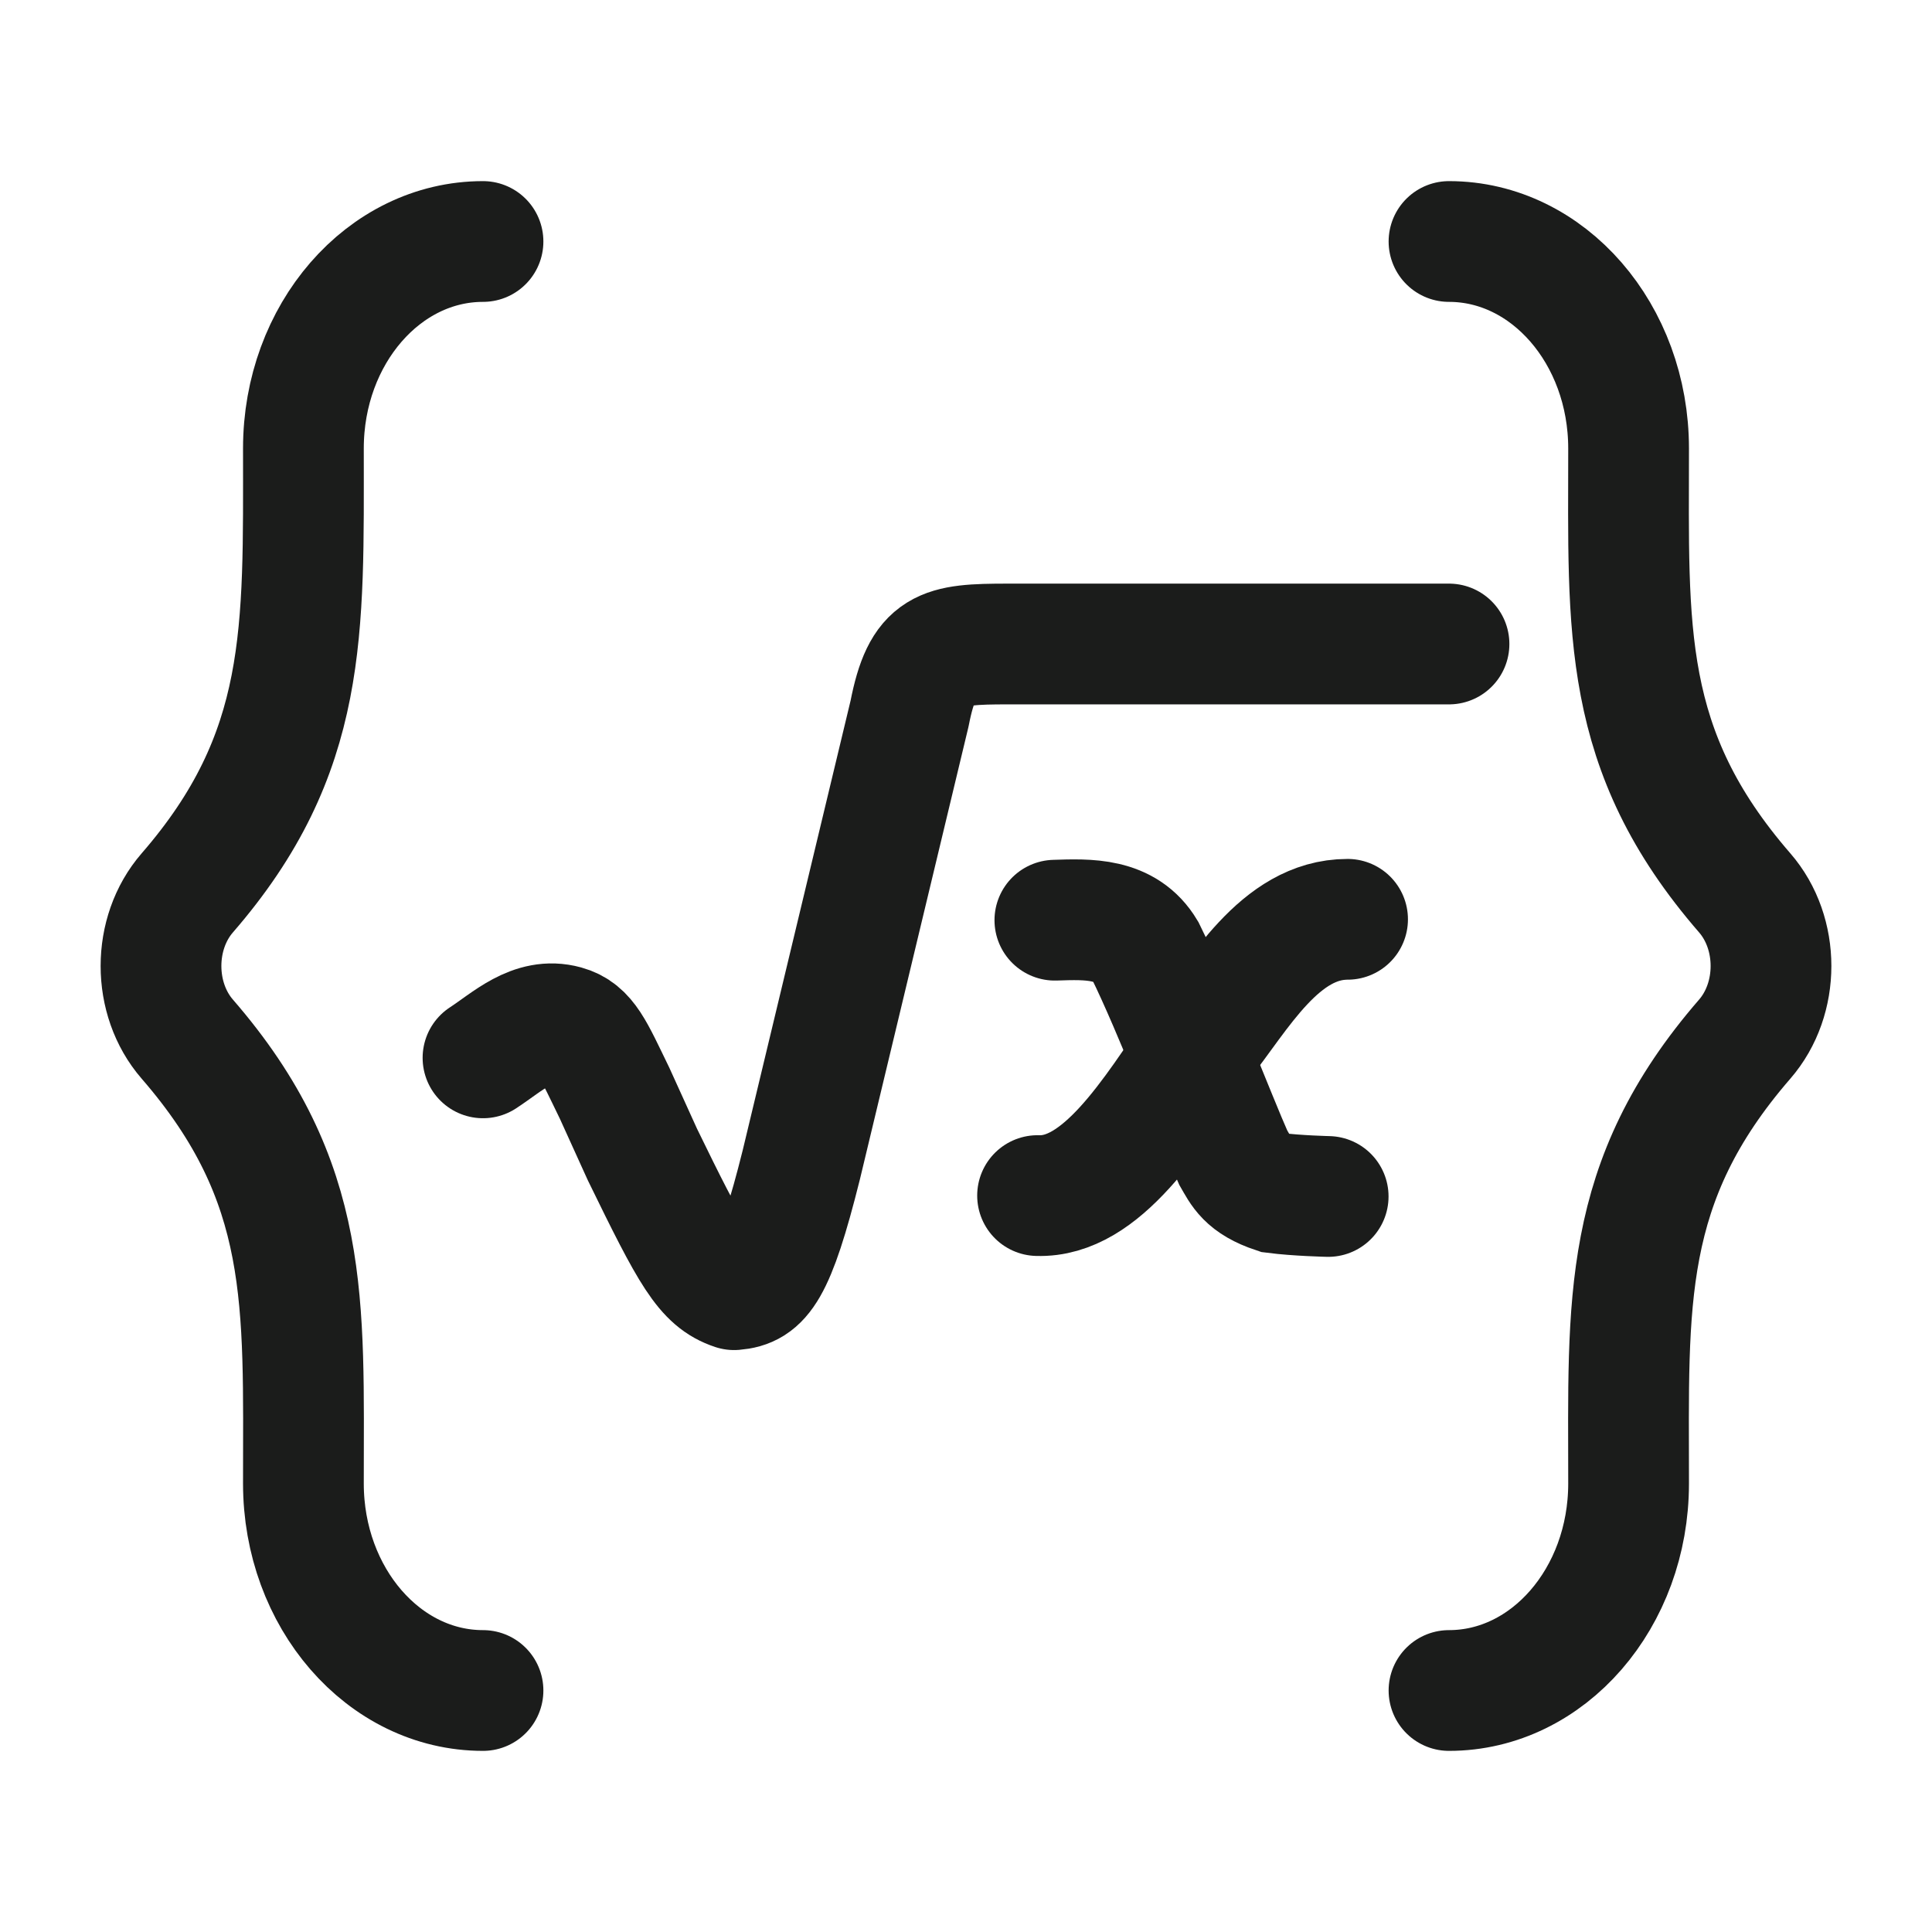 <svg xmlns="http://www.w3.org/2000/svg" width="24" height="24" fill="none" viewBox="0 0 24 24">
  <path stroke="#1B1C1B" stroke-linecap="round" stroke-linejoin="round" stroke-width="1.5" d="M18 8h-5.483c-.817 0-1.057.04-1.218.864L9.954 14.47c-.332 1.328-.503 1.524-.834 1.551-.36-.12-.53-.428-1.14-1.68l-.345-.76c-.263-.54-.35-.767-.615-.84-.4-.11-.713.2-1.02.4"/>
  <path stroke="#1B1C1B" stroke-linecap="round" stroke-width="1.5" d="M13.104 11.431c.42-.014.876-.032 1.125.384.343.693.887 2.111 1.089 2.562.1.173.162.322.521.442.27.035.66.044.66.044"/>
  <path stroke="#1B1C1B" stroke-linecap="round" stroke-width="1.5" d="M16.74 11.42c-.845 0-1.35.946-1.823 1.539-.61.906-1.236 1.92-2.028 1.893"/>
  <path stroke="#1B1C1B" stroke-linecap="round" stroke-linejoin="round" stroke-width="1.5" d="M18 21c1.232 0 2.231-1.151 2.231-2.571 0-2.248-.1-3.742 1.442-5.52.436-.502.436-1.316 0-1.818-1.542-1.777-1.442-3.272-1.442-5.52C20.231 4.151 19.232 3 18 3M6 21c-1.232 0-2.231-1.151-2.231-2.571 0-2.248.1-3.742-1.442-5.52-.436-.502-.436-1.316 0-1.818C3.835 9.353 3.769 7.84 3.769 5.57 3.769 4.151 4.768 3 6 3"/>
</svg>
